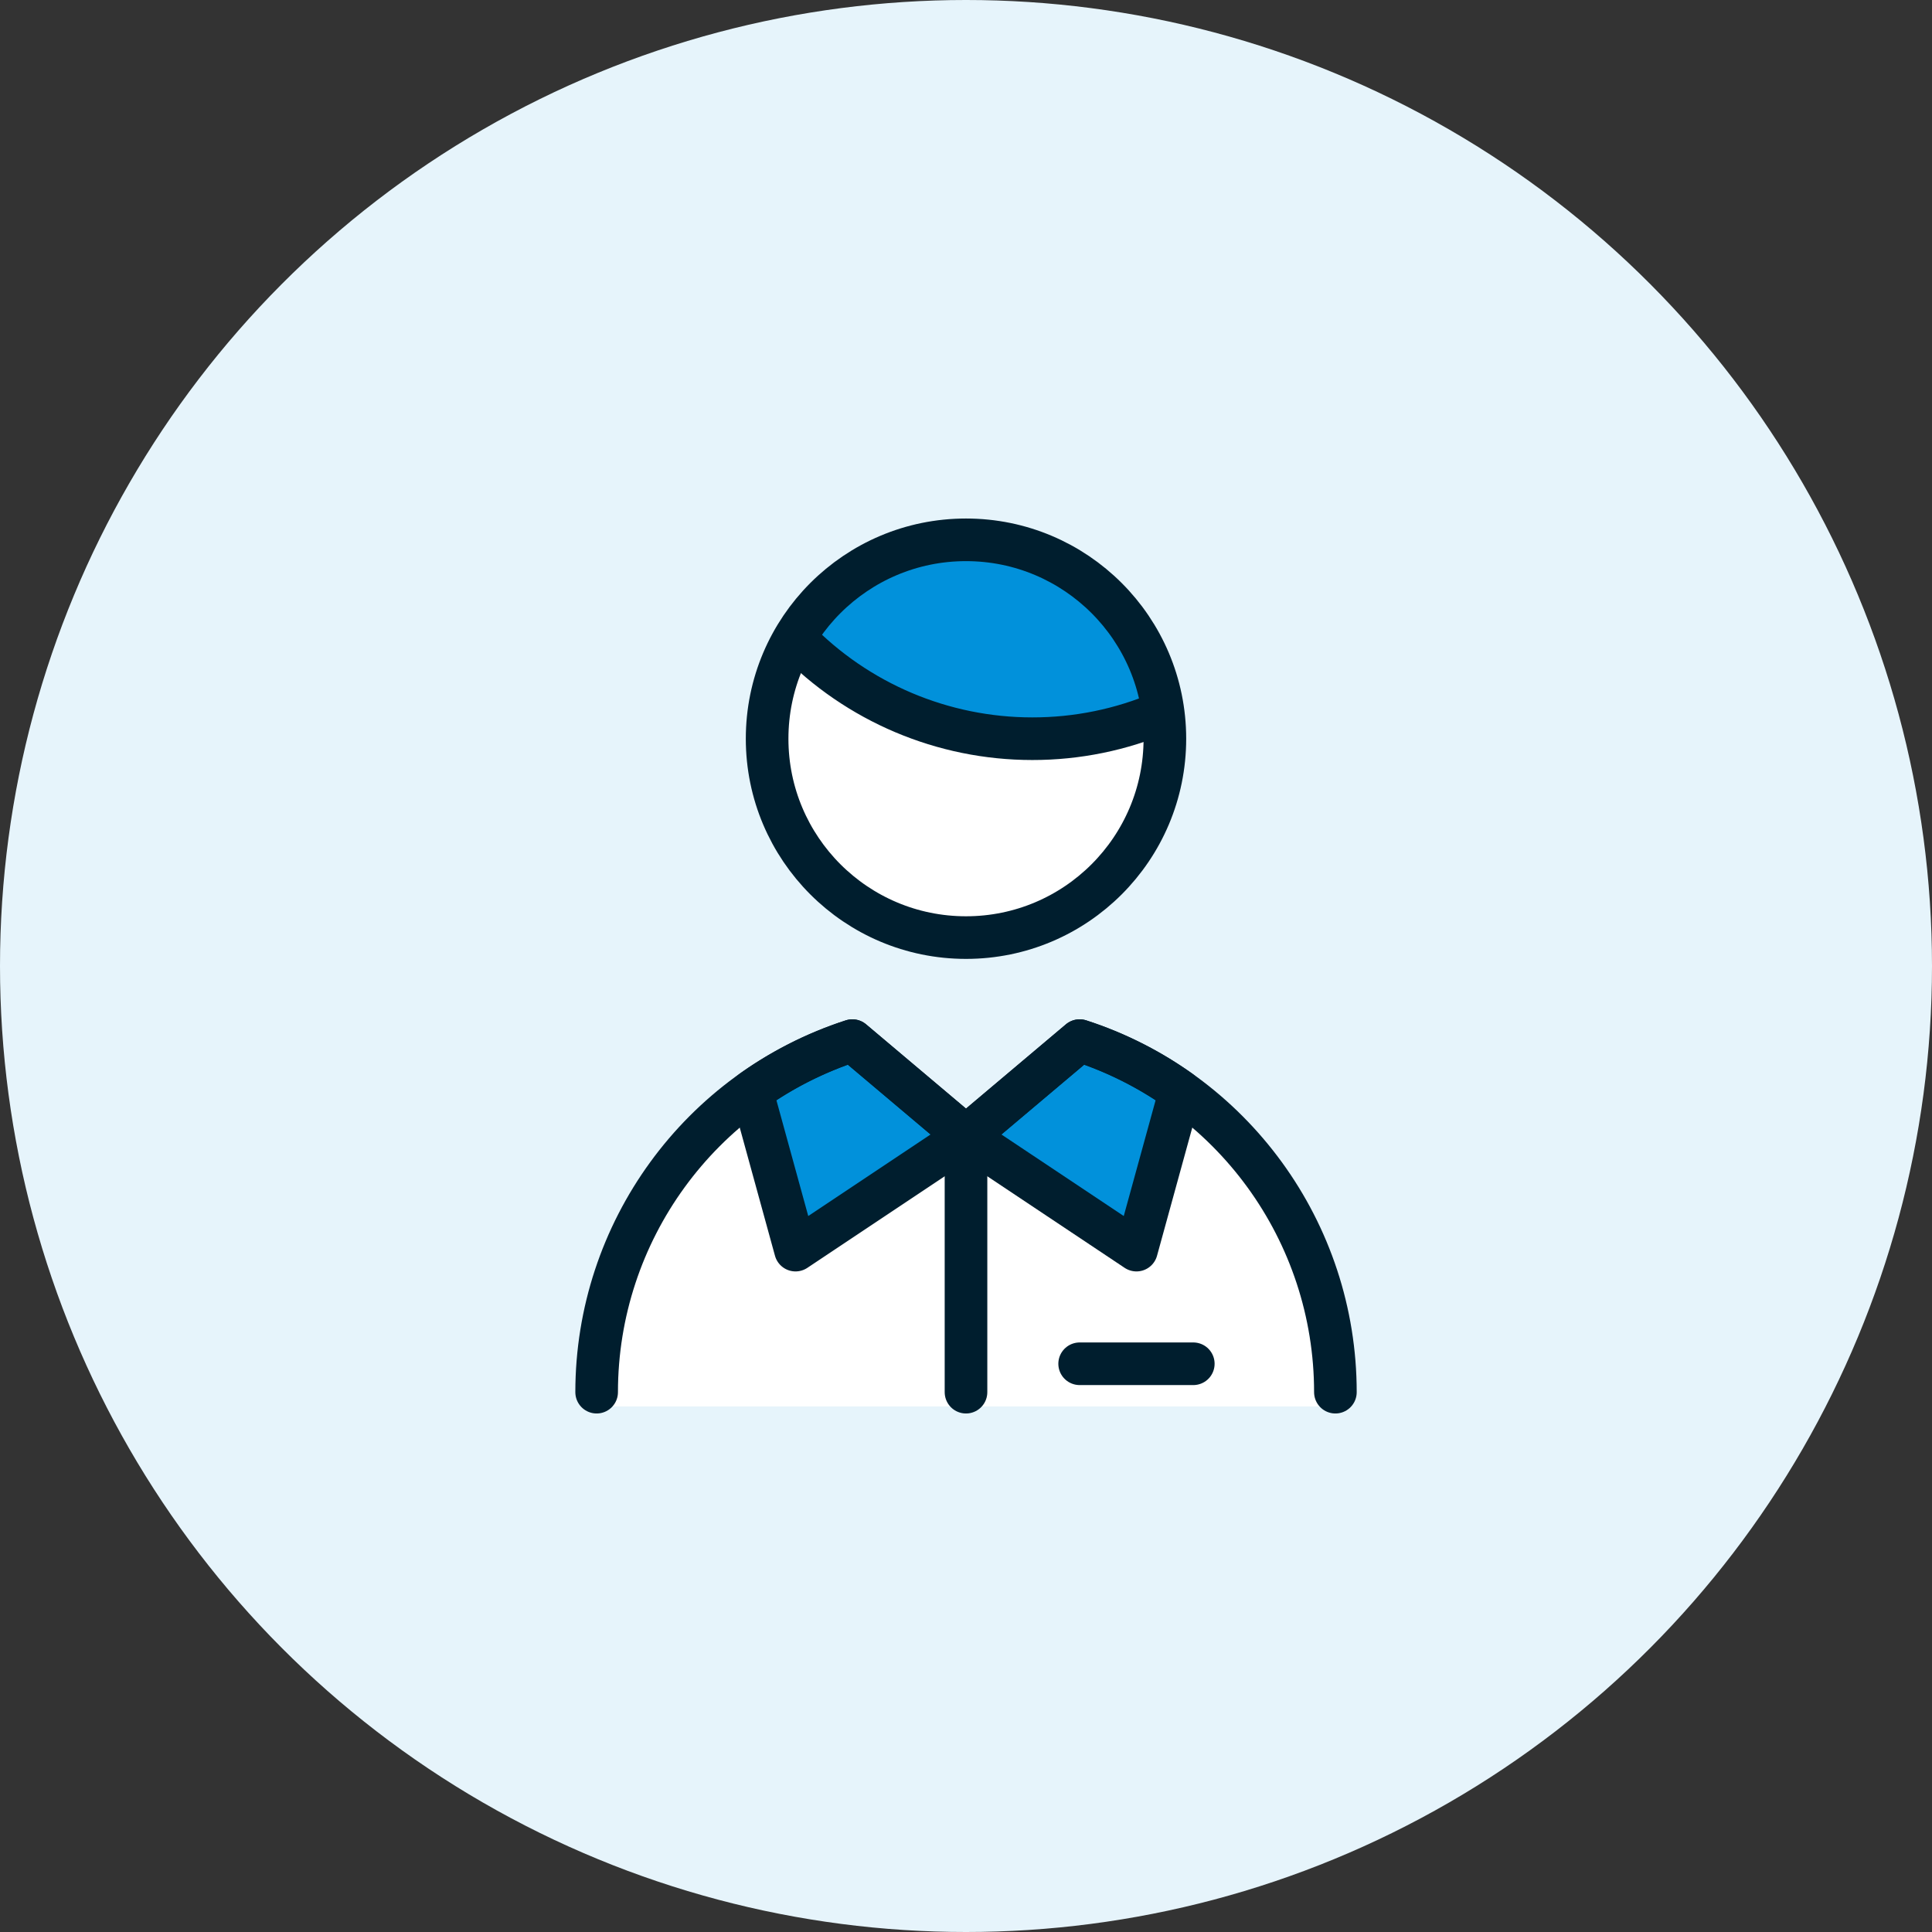 <svg width="136" height="136" viewBox="0 0 136 136" fill="none" xmlns="http://www.w3.org/2000/svg">
<rect x="0" y="0" width="136" height="136" fill="#333333" stroke="none"/>
<circle cx="68" cy="68" r="68" fill="#E6F4FB"/>
<path d="M94 99H42L43.5 89L52.5 77.5L56.5 88L68 80.5L80 88L83.5 77L93 89.5L94 99Z" fill="white"/>
<path d="M64 50.5L55.5 45L54 49V56.5L58.5 63L67.5 66.5L76 64L81 58L82 50.5L74.5 52.5L64 50.5Z" fill="white"/>
<path d="M64 38.5L57 43L55.5 45L62.5 49L73.5 52L82 50L78.5 43L72 38.5H64Z" fill="#0191DB"/>
<path d="M80 87.5L83 76.5L76.5 73.5L68 79L60.5 73.5L52.5 76.5L56.5 88L68 80L80 87.5Z" fill="#0191DB"/>
<path fill-rule="evenodd" clip-rule="evenodd" d="M68 66C75.732 66 82 59.732 82 52C82 44.268 75.732 38 68 38C60.268 38 54 44.268 54 52C54 59.732 60.268 66 68 66Z" stroke="#001E2E" stroke-width="3" stroke-linecap="round" stroke-linejoin="round"/>
<path d="M55.976 44.933C60.353 49.452 66.376 52.001 72.667 52C75.81 52.004 78.921 51.368 81.811 50.133" stroke="#001E2E" stroke-width="3" stroke-linecap="round" stroke-linejoin="round"/>
<path d="M42 98C42.002 86.722 49.27 76.728 60 73.253L68 80L76 73.253C86.732 76.725 94.003 86.72 94.003 98" stroke="#001E2E" stroke-width="3" stroke-linecap="round" stroke-linejoin="round"/>
<path fill-rule="evenodd" clip-rule="evenodd" d="M83.077 76.816C80.915 75.272 78.528 74.071 76 73.253L68 80L80 88L83.077 76.816Z" stroke="#001E2E" stroke-width="3" stroke-linecap="round" stroke-linejoin="round"/>
<path fill-rule="evenodd" clip-rule="evenodd" d="M68 80L60 73.253C57.473 74.072 55.087 75.273 52.925 76.816L56 88L68 80Z" stroke="#001E2E" stroke-width="3" stroke-linecap="round" stroke-linejoin="round"/>
<path d="M68 98V80" stroke="#001E2E" stroke-width="3" stroke-linecap="round" stroke-linejoin="round"/>
<path d="M76 96H84" stroke="#001E2E" stroke-width="3" stroke-linecap="round" stroke-linejoin="round"/>
</svg>
